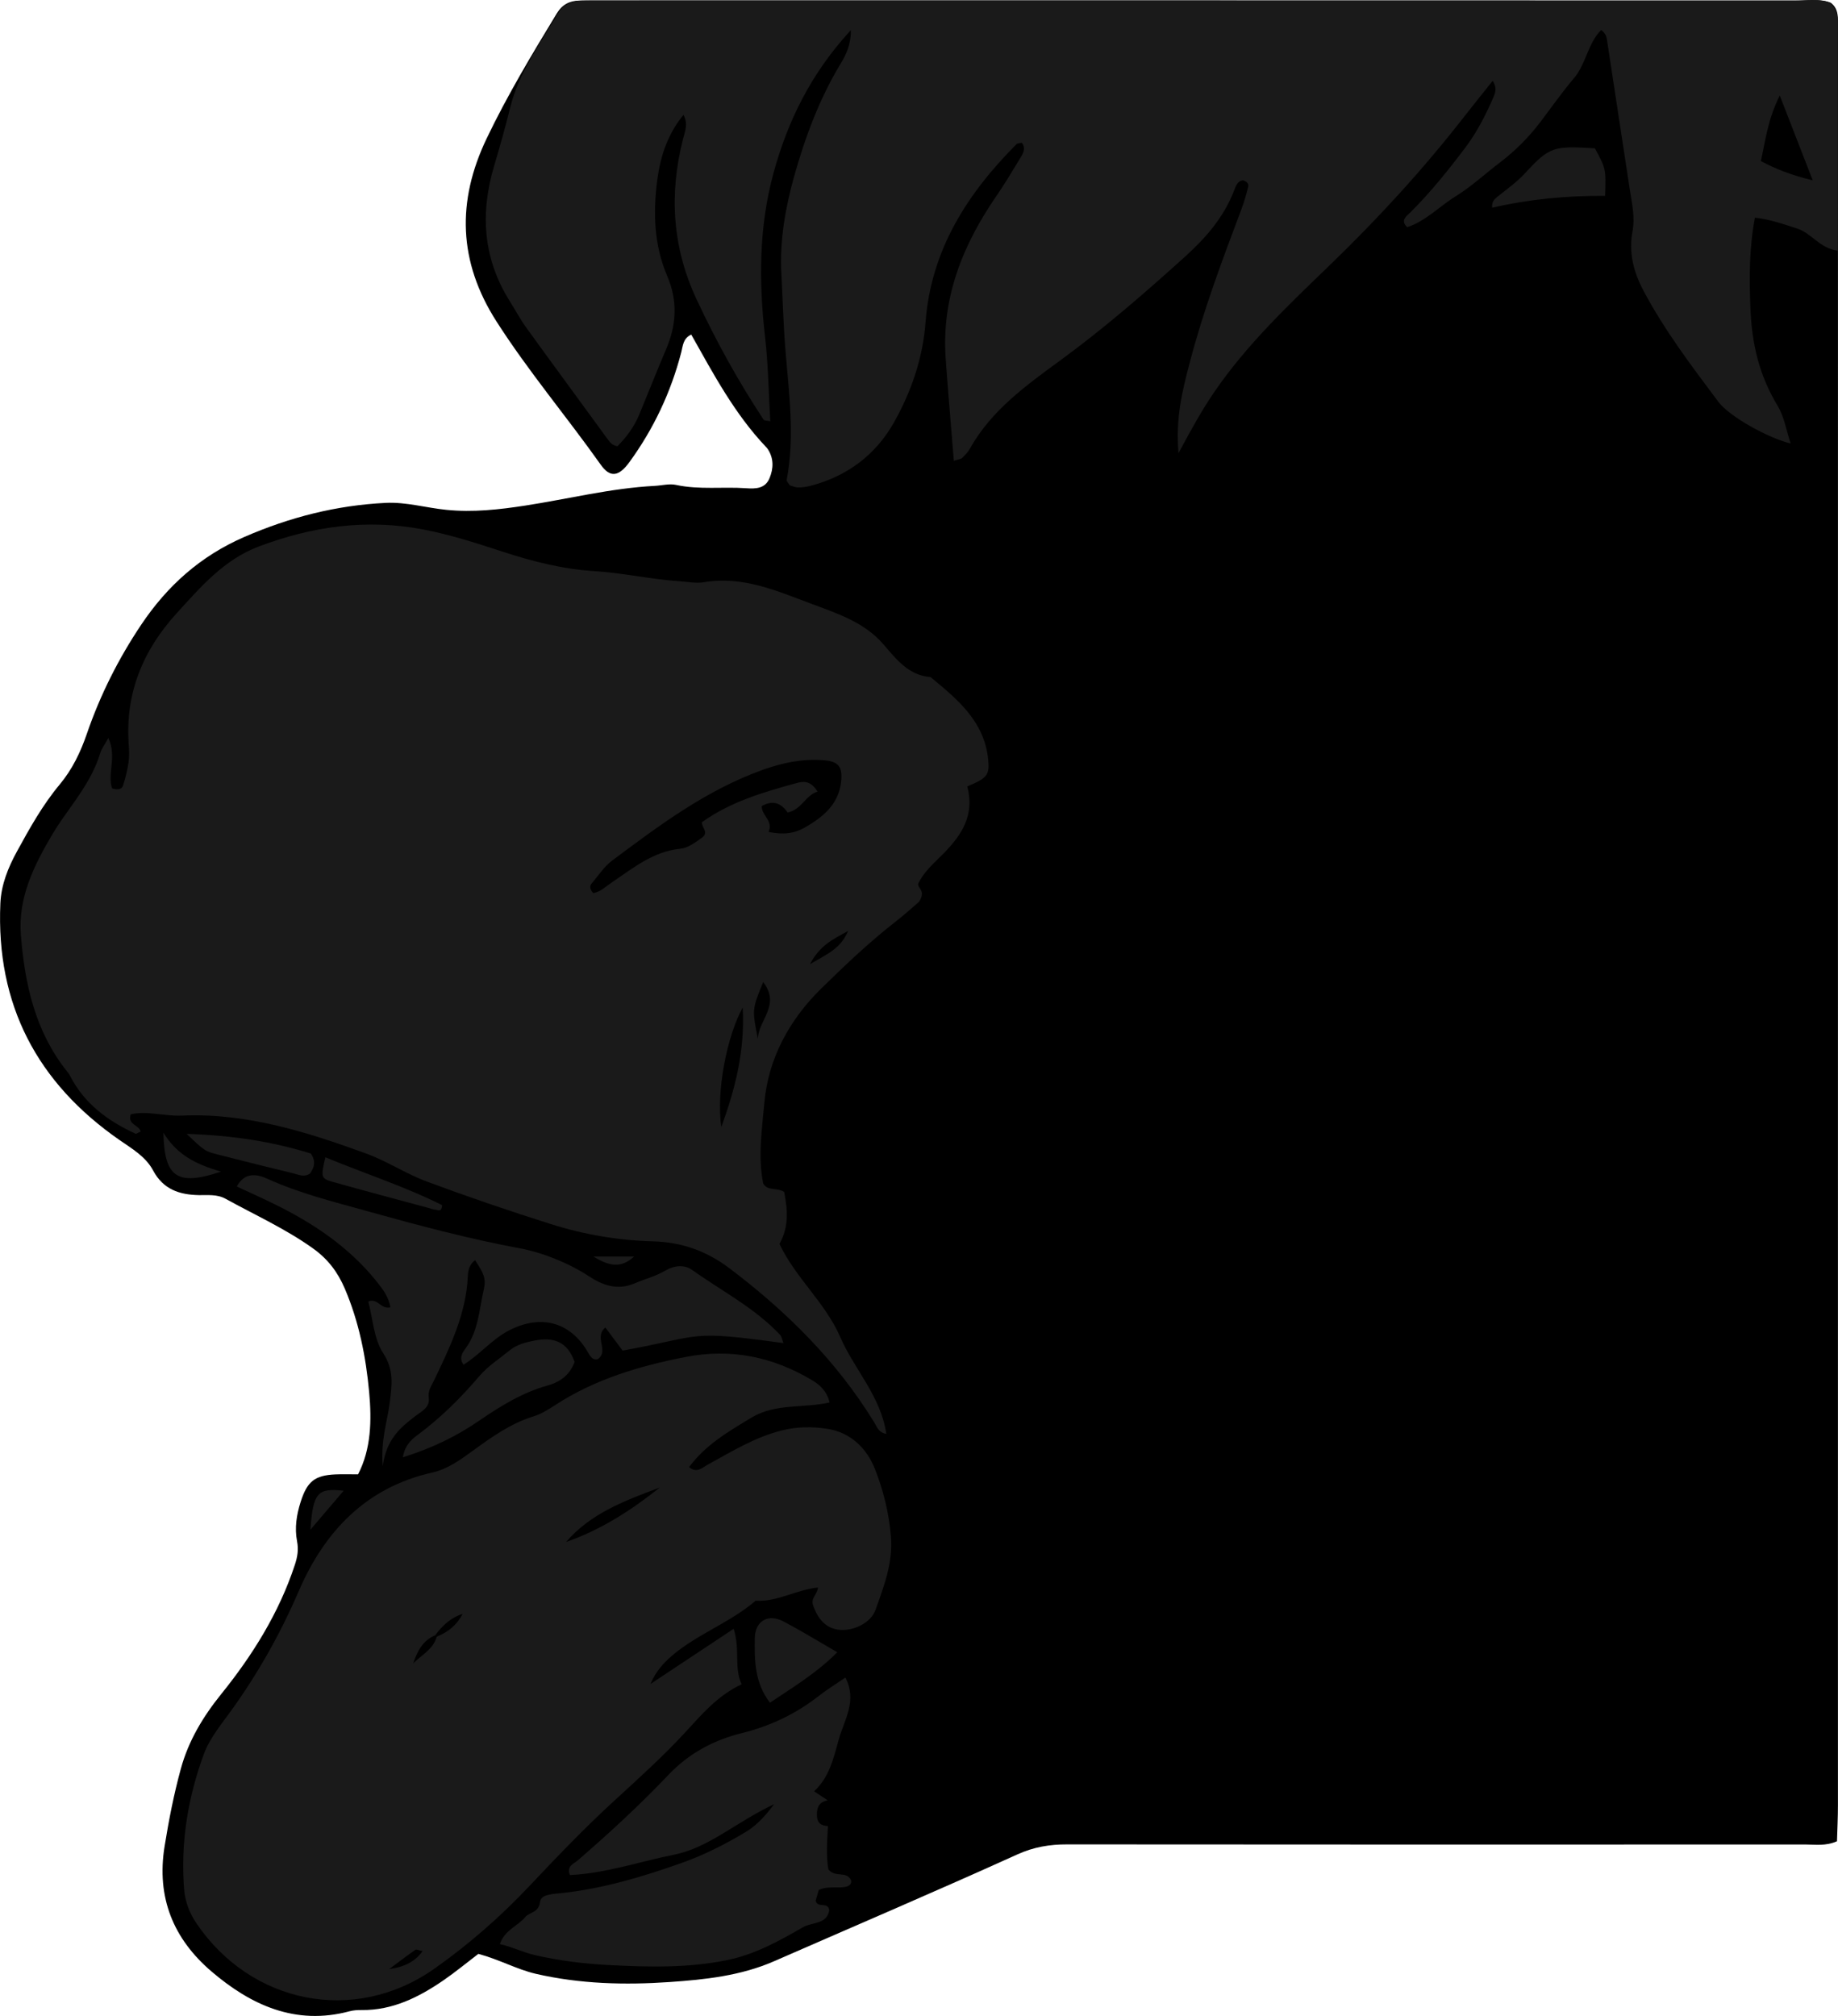 <?xml version="1.0" encoding="utf-8"?>
<!-- Generator: Adobe Illustrator 24.1.2, SVG Export Plug-In . SVG Version: 6.00 Build 0)  -->
<svg version="1.1" id="Layer_1" xmlns="http://www.w3.org/2000/svg" xmlns:xlink="http://www.w3.org/1999/xlink" x="0px" y="0px"
	 viewBox="0 0 599.95 658" enable-background="new 0 0 599.95 658" xml:space="preserve">
<g>
	<path d="M156.15,637.74c-3.96,3.02-7.55,5.99-11.37,8.62c-8.06,5.53-16.61,9.84-26.75,9.72c-1.32-0.02-2.69,0.07-3.96,0.41
		c-17.64,4.71-32.21-2.04-45.06-13.02C56.65,632.89,51,619.43,53.73,602.6c1.38-8.56,3.03-17.01,5.31-25.32
		c2.49-9.06,7.16-16.88,13.15-24.31c10.25-12.7,18.9-26.53,24.07-42.26c0.86-2.61,1.23-4.91,0.7-7.67
		c-0.82-4.28-0.18-8.58,1.17-12.8c2.12-6.65,4.55-8.7,11.36-8.99c2.31-0.1,4.62-0.02,7.38-0.02c4.3-8.28,4.47-17.61,3.63-26.8
		c-1.06-11.58-3.32-22.99-7.95-33.82c-2.29-5.35-5.47-9.6-10.29-13.06c-8.99-6.45-19-10.95-28.6-16.25
		c-2.86-1.58-5.82-1.15-8.76-1.21c-6.38-0.13-11.64-1.88-14.92-8.04c-2.39-4.49-6.84-7.08-10.94-9.92
		c-26.96-18.69-40.37-44.27-38.92-77.27c0.27-6.1,2.53-11.68,5.42-16.96c4.15-7.58,8.36-15.15,13.93-21.82
		c4.12-4.94,6.81-10.53,8.88-16.57c4.34-12.63,10.3-24.5,17.74-35.6c8.51-12.69,19.28-22.39,33.64-28.64
		c14.87-6.47,30.08-10.34,46.16-11.13c6.68-0.33,13.17,1.61,19.78,2.27c8.77,0.88,17.24-0.08,25.72-1.38
		c14.11-2.17,28.01-5.69,42.33-6.44c2.32-0.12,4.75-0.79,6.93-0.32c7.61,1.65,15.29,0.55,22.91,1.09c3.15,0.22,6.2,0.13,7.61-3.25
		c1.33-3.18,1.45-6.46-0.56-9.53c-0.18-0.28-0.42-0.52-0.64-0.76c-10.16-10.72-17.05-23.66-24.34-36.62
		c-2.71,1.29-2.71,3.67-3.25,5.76c-3.37,13.02-9.01,24.98-16.91,35.85c-3.48,4.79-6.3,5.22-9.38,0.87
		c-11.14-15.73-23.61-30.46-34.03-46.76c-12.51-19.55-12.99-39.26-3.22-59.7c6.74-14.1,14.79-27.48,22.9-40.82
		c1.78-2.93,4.16-4.13,7.35-4.21c2.33-0.06,4.66-0.04,7-0.04c130.29,0,260.58-0.01,390.87,0.03c3.62,0,7.33-0.67,10.67,0.75
		c2.26,1.77,2.31,4.11,2.3,6.47c0,2.33,0.01,4.67,0.01,7c0,191.6,0,383.21-0.01,574.81c0,3.92-0.2,7.85-0.31,11.78
		c-3.76,1.64-7.11,1.05-10.35,1.05c-80.31,0.03-160.61,0.05-240.92-0.03c-5.73-0.01-10.9,0.84-16.31,3.29
		c-26.33,11.92-52.91,23.28-79.4,34.86c-10.86,4.75-22.55,5.99-34.07,6.78c-14.57,1-29.22,0.65-43.69-2.69
		C168.66,642.79,163.16,639.66,156.15,637.74z"/>
	<path fill="#1A1A1A" d="M315.74,256.69c2.48,9.37-1.82,15.8-7.65,21.79c-3,3.08-6.42,5.84-8.39,10c-0.2,1.52,2.61,2.13,0.32,5.83
		c-1.46,1.24-4.37,3.93-7.49,6.36c-8.63,6.7-16.53,14.22-24.32,21.84c-10.54,10.29-17.4,22.92-18.71,37.39
		c-0.78,8.67-2.14,17.67-0.39,26.36c1.5,2.68,4.4,1.19,6.86,2.79c1.02,5.41,1.74,11.12-1.54,16.95
		c5.13,10.96,14.95,19.18,19.81,30.36c4.62,10.63,13.3,19.4,15.06,31.66c-2.54-0.45-3.02-2.25-3.85-3.61
		c-12.3-20.14-28.71-36.38-47.44-50.51c-7.48-5.64-15.62-8.48-24.92-8.73c-11.35-0.3-22.52-2.22-33.32-5.64
		c-13.6-4.3-27.11-8.91-40.48-13.88c-6.8-2.53-13-6.67-19.81-9.15c-19.41-7.07-39.09-13.3-60.14-12.36
		c-5.61,0.25-11.17-1.66-16.66-0.43c-1.19,3.35,2.73,3.48,3.25,5.62c-0.72,0.3-1.39,0.85-1.74,0.69
		c-8.94-4.12-16.61-9.72-21.25-18.74c-0.3-0.59-0.71-1.13-1.12-1.65c-10.35-13.03-13.75-28.47-15.01-44.5
		c-0.95-12.15,4.29-22.65,10.25-32.75c2.02-3.43,4.41-6.66,6.71-9.92c3.65-5.17,7.08-10.44,8.93-16.59
		c0.44-1.48,1.46-2.78,2.66-4.98c2.92,6.13-0.48,11.86,1.26,16.46c2.1,0.67,3.22,0.01,3.47-0.75c0.83-2.5,1.47-5.1,1.86-7.71
		c0.29-1.96,0.2-4,0.06-5.99c-1.19-16.56,4.66-30.65,15.6-42.66c7.8-8.57,15.47-17.56,26.78-21.83c17.42-6.59,35.23-9.15,53.81-5.58
		c8.86,1.7,17.33,4.45,25.84,7.23c9.8,3.2,19.63,5.72,30.11,6.37c9.22,0.57,18.38,2.68,27.67,3.29c2.65,0.18,5.39,0.75,7.95,0.32
		c12.79-2.17,23.96,2.91,35.44,7.17c8.47,3.15,17.04,6.03,23.13,13.07c4.29,4.96,8.17,10.14,15.4,10.72
		c8.78,7.24,17.61,14.45,18.82,26.95C323.05,252.97,322.25,253.96,315.74,256.69z M250.88,271.55c4.92,1.01,8.53,0.45,11.79-1.42
		c5.91-3.39,11.06-7.53,11.88-14.97c0.55-4.96-0.92-6.69-5.87-7.04c-6.75-0.48-13.15,0.81-19.53,3.09
		c-18.48,6.58-33.92,18.16-49.37,29.71c-2.6,1.94-4.46,4.89-6.62,7.41c-0.72,0.84-0.75,1.77,0.46,3.18c2.33-0.35,4.17-2.19,6.26-3.6
		c6.85-4.62,13.32-9.97,22.07-10.86c2.65-0.27,4.84-1.97,7.06-3.53c2.58-1.82,0.01-3.28,0.1-5.14c9.2-6.62,20-9.8,30.85-12.77
		c2.07-0.57,4.62-1.03,6.89,2.78c-3.94,1.18-5.09,5.82-9.76,6.82c-2.18-3.21-4.96-4.11-8.45-2.09
		C248.55,266.2,252.51,267.9,250.88,271.55z M235.45,367.87c4.45-12.23,7.75-24.69,6.98-39.01
		C237.2,338.34,233.73,356.55,235.45,367.87z M249.12,320.55c-3.65,8.93-3.65,8.93-1.72,18.62
		C247.39,333.07,254.97,328.12,249.12,320.55z M264.37,314.71c5.71-3.35,9.96-5.01,12.47-10.84
		C271.7,306.68,267.65,308.56,264.37,314.71z"/>
	<path fill="#1A1A1A" d="M311.35,150.41c-0.93-11.62-1.9-22.49-2.67-33.38c-1.39-19.87,5.58-37.14,16.63-53.16
		c2.83-4.1,5.35-8.41,7.96-12.67c0.88-1.44,1.51-2.98,0.3-4.6c-0.61,0.15-1.42,0.11-1.8,0.49c-16.13,16.18-27.9,34.61-29.66,58.12
		c-0.89,11.83-4.73,22.87-10.49,32.98c-5.97,10.46-15.33,17.37-27.21,20.42c-1.27,0.33-2.61,0.51-3.92,0.49
		c-0.95-0.01-1.89-0.46-2.7-0.68c-0.42-0.72-1.09-1.33-1-1.8c2.71-14.23,0.71-28.44-0.43-42.61c-0.67-8.27-0.88-16.58-1.32-24.83
		c-0.56-10.48,1.26-21.16,4.13-31.44c3.59-12.85,8.21-25.31,15.12-36.79c1.9-3.15,3.45-6.21,3.45-11.12
		c-12.95,14.03-20.63,29.61-25.29,46.78c-4.77,17.57-4.78,35.4-2.72,53.38c1.04,9.08,1.16,18.26,1.7,27.5
		c-1.02-0.22-1.94-0.14-2.18-0.51c-8.24-12.5-15.45-25.55-21.81-39.13c-8-17.05-9.07-34.49-4.49-52.49
		c0.63-2.49,1.77-4.85,0.14-7.87c-5.16,6.32-7.5,13.44-8.52,21.08c-1.43,10.71-1.11,21.4,3.18,31.4c3.56,8.31,3.08,16.09-0.36,24.11
		c-3,7.02-5.79,14.14-8.71,21.2c-1.67,4.04-4.22,7.47-7.15,10.38c-1.84-0.33-2.55-1.43-3.34-2.52
		c-8.8-12.09-17.68-24.13-26.44-36.25c-1.94-2.69-3.5-5.65-5.28-8.46c-8.75-13.87-9.81-28.62-5.23-44.09
		c1.89-6.37,3.7-12.76,5.29-19.21c2.84-11.54,9.83-20.95,15.66-30.94c1.85-3.17,5.08-4.05,8.61-4.03
		c5.99,0.03,11.97-0.01,17.96-0.01c125.62,0,251.23-0.01,376.85,0.03c3.95,0,7.98-0.67,11.75,0.67c1.92,1.82,2.54,4,2.54,6.4
		c0,24.63,0,49.26,0,74.56c-5.84-0.67-8.6-5.71-13.21-7.19c-4.43-1.42-8.81-3.02-13.85-3.57c-1.88,9.76-1.86,19.41-1.48,29.43
		c0.44,11.75,2.88,22.06,8.89,31.98c2.15,3.55,2.82,8,4.26,12.3c-7.26-1.74-19.99-8.78-23.61-13.61
		c-8.76-11.7-17.59-23.34-24.49-36.36c-3.3-6.23-4.79-12.57-3.55-19.18c0.9-4.8-0.17-9.12-0.85-13.63
		c-2.44-16.07-4.92-32.14-7.35-48.21c-0.2-1.31-0.22-2.62-2.01-3.98c-4.38,4.38-4.92,11.07-8.87,15.71
		c-3.87,4.56-7.31,9.48-10.92,14.25c-3.84,5.07-8.29,9.52-13.36,13.37c-4.77,3.62-9.2,7.76-14.26,10.89
		c-5.35,3.3-9.76,8.09-15.89,10.15c-2.46-2.25-0.11-3.71,1.04-4.86c6.61-6.59,12.43-13.82,18.02-21.26
		c3.82-5.09,6.66-10.72,9.16-16.53c0.66-1.54,0.99-3.09-0.33-5.15c-3.2,4.03-6.31,7.87-9.34,11.76
		c-13.5,17.34-28.32,33.46-44.14,48.72c-13.4,12.93-26.94,25.77-37.53,41.31c-3.87,5.68-7.22,11.67-11.54,19.76
		c-1.01-11.76,1.33-20.61,3.63-29.43c4.44-17.04,10.61-33.51,16.82-49.97c0.93-2.46,1.67-5,2.29-7.56c0.25-1.04-0.56-1.81-1.75-2.11
		c-1.88,0.31-2.37,2.12-2.9,3.49c-3.35,8.6-9.12,15.25-15.88,21.37c-13.08,11.82-26.34,23.34-40.61,33.79
		c-11.17,8.18-22.65,16.34-29.68,28.92c-0.64,1.14-1.59,2.13-2.54,3.06C313.66,149.85,312.92,149.89,311.35,150.41z M591.7,58.86
		c-3.89-10-7.03-18.07-10.76-27.69c-3.89,7.79-4.66,14.55-6.16,21.41C579.7,55.17,584.45,57.09,591.7,58.86z"/>
	<path fill="#1A1A1A" d="M239.48,531.64c2.15,6.83,0.06,12.65,2.59,18.11c-7.96,3.77-13.01,9.85-18.43,15.72
		c-7.2,7.8-15.12,14.95-22.96,22.13c-9.79,8.95-18.93,18.53-28.03,28.16c-9.4,9.95-19.67,18.94-30.83,26.8
		c-26.2,18.46-60,11.41-77.74-14.84c-2.25-3.33-3.67-7.04-3.99-11.12c-1.19-15.18,1.26-29.92,6.45-44.07
		c1.9-5.17,5.7-9.71,8.99-14.28c8.77-12.18,16-25.05,21.99-38.93c8.31-19.28,21.87-33.83,43.6-38.68c4.91-1.1,9.05-4.09,13.1-7.03
		c6.19-4.49,12.37-8.96,19.85-11.28c2.5-0.77,4.86-2.21,7.07-3.66c13.04-8.5,27.55-12.81,42.68-15.76c14.8-2.88,28.36-0.05,41.1,7.5
		c2.46,1.46,4.9,3.41,5.87,7.35c-8.49,1.95-17.63,0.21-25.49,4.95c-7.41,4.47-14.87,8.75-20.38,16.15c2.5,2.14,4.3,0.19,6.05-0.77
		c7.84-4.29,15.43-9,24.28-11.21c4.99-1.25,10.03-1.26,14.85-0.51c7.42,1.16,12.76,6.27,15.41,12.92c2.79,7,4.64,14.41,5.29,22.14
		c0.73,8.69-2.28,16.35-5.06,24.13c-1.44,4.03-6.91,6.77-11.47,6.44c-4.35-0.31-7.25-3.22-8.88-8.07c-0.8-2.38,1.37-3.4,1.62-5.76
		c-7.04,0.68-13.28,4.76-20.36,4.3c-8.34,7.19-19.01,10.85-27.36,18c-2.85,2.44-5.35,5.28-6.97,9.19
		C221.02,543.88,229.73,538.1,239.48,531.64z M142.56,534.21c3.75-1.48,6.64-3.89,8.46-7.46c-3.89,1.26-6.64,3.85-8.94,6.99
		c-4.1,1.71-5.88,5.25-7.2,9.19C137.61,540.16,141.42,538.37,142.56,534.21z M215.39,485.52c-11.27,4.24-22.52,8.35-30.62,17.79
		C196.13,499.36,206.09,492.93,215.39,485.52z M126.99,642.74c4.67-0.7,8.34-2.22,10.96-5.9c-1.22-0.23-2.03-0.65-2.38-0.41
		C132.67,638.46,129.84,640.62,126.99,642.74z"/>
	<path fill="#1A1A1A" d="M270.26,596.04c-0.3,4.94-0.61,9.89,0.13,14.13c2.28,2.86,5.97,0.33,7.41,3.59
		c0.29,1.08-0.64,1.82-1.48,2.03c-2.87,0.73-5.97-0.36-9.07,1.1c-0.32,1.1-0.68,2.35-1,3.47c0.54,2.63,4.07,0.21,4.43,3.12
		c-0.68,4.66-5.68,3.91-8.46,5.51c-7.8,4.47-15.62,8.9-24.88,10.79c-12.88,2.63-25.67,2.28-38.52,1.62
		c-8.11-0.41-16.19-1.41-24.19-3.24c-3.93-0.9-7.34-2.68-11.46-3.6c1.55-4.65,5.82-5.85,8.24-8.79c1.43-1.73,4.43-1.37,4.87-4.98
		c0.31-2.55,4.17-2.57,6.85-2.86c13.62-1.45,26.64-5.33,39.49-9.9c7.23-2.57,14.02-6.02,20.59-9.95c3.14-1.88,5.78-4.27,9.48-9.2
		c-12.48,5.87-21.3,14.22-32.62,16.48c-11.33,2.27-22.41,6.12-34.03,6.66c-1.23-2.94,1.26-3.67,2.52-4.76
		c10.3-8.91,20.29-18.11,29.68-27.99c6.52-6.86,14.55-11.28,23.89-13.58c9.1-2.24,17.52-6.18,24.98-12.02
		c2.79-2.18,5.83-4.05,8.84-6.12c3.96,7.63-0.4,13.86-2.15,20.16c-1.67,5.99-3.05,12.37-8.06,16.97c1.74,1.16,3.09,2.06,4.43,2.95
		c-2.71,0.52-3.59,2.19-3.52,4.88C266.72,595.08,268.03,595.91,270.26,596.04z"/>
	<path fill="#1A1A1A" d="M124.93,478.55c-0.7-8.82,1.59-14.82,2.33-21.01c0.66-5.51,1.4-10.4-2.19-15.87
		c-3.07-4.69-3.36-11.21-4.86-16.85c3.16-1.29,3.95,2.64,7.23,1.9c-0.45-2.49-1.55-4.57-3.12-6.66
		c-8.6-11.44-19.91-19.47-32.47-25.9c-4.71-2.41-9.57-4.54-14.55-6.89c2.53-4.68,6.42-4.14,10-2.51
		c10.35,4.71,21.32,7.43,32.19,10.46c16.62,4.63,33.29,9.1,50.27,12.25c7.23,1.34,15.91,4.79,22.37,9.05
		c4.58,3.02,9.44,4.78,15.05,2.36c3.34-1.44,6.9-2.3,10.09-4.2c2.7-1.61,6.08-2,8.6-0.2c9.7,6.91,20.47,12.4,28.75,21.21
		c0.59,0.63,0.71,1.7,1.11,2.7c-31.63-4.32-25.58-2.46-52.5,2.45c-1.76-2.36-3.67-4.91-5.63-7.54c-3.87,3.21,1.33,7.54-2.46,10.33
		c-1.83,0.41-2.48-0.95-3.38-2.49c-5.7-9.66-15.18-12.18-25.43-6.98c-5.67,2.88-9.68,7.96-15.01,11.28c-1.68-2.24-0.3-4.02,0.8-5.55
		c4.07-5.67,4.28-12.49,5.77-18.89c0.86-3.72-0.02-5.41-2.82-9.68c-1.77,1.31-2.28,3.19-2.37,5.25
		c-0.54,12.28-5.82,23.08-10.95,33.85c-0.96,2.01-2.13,3.41-1.79,5.92c0.41,3.06-2.44,4.37-4.54,5.98
		C130.69,465.96,126.12,469.75,124.93,478.55z"/>
	<path fill="#1A1A1A" d="M131.49,475.67c0.68-3.91,2.71-5.74,4.82-7.3c7.54-5.58,14.1-12.11,20.19-19.24
		c2.77-3.24,6.51-5.64,9.86-8.37c2.4-1.95,5.28-2.66,8.27-3.23c5.99-1.13,10.55,0.29,12.93,6.99c-1.46,3.95-4.23,6.43-8.89,7.73
		c-8.06,2.25-15.2,6.61-22.08,11.34C149.17,468.71,141.17,472.64,131.49,475.67z"/>
	<path fill="#1A1A1A" d="M273.3,539.3c-6.68,6.73-14.46,11.41-21.97,16.46c-5.05-6.56-5.05-13.81-4.95-21.04
		c0.07-5.64,4.34-8.15,9.46-5.43C261.61,532.34,267.19,535.77,273.3,539.3z"/>
	<path fill="#1A1A1A" d="M487.06,67.8c-0.2-1.87,0.64-2.72,1.73-3.59c3.08-2.47,6.37-4.79,9.02-7.68c7.98-8.69,9.32-8.93,22.79-8.12
		c3.61,6.66,3.61,6.66,3.33,15.54C511.57,63.81,499.22,65,487.06,67.8z"/>
	<path fill="#1A1A1A" d="M60.93,370.1c15.14,0.49,28.06,2.55,40.52,6.41c1.72,2.49,1.19,4.56-0.31,6.57
		c-1.93,1.31-3.85,0.26-5.69-0.18c-8.04-1.92-16.06-3.96-24.08-5.99C66.86,375.78,66.86,375.74,60.93,370.1z"/>
	<path fill="#1A1A1A" d="M106.2,377.74c12.83,5.31,25.96,9.54,38.12,15.63c-0.15,2.27-1.25,1.63-1.95,1.53
		c-0.98-0.13-1.93-0.46-2.89-0.73c-10.23-2.77-20.48-5.47-30.68-8.35C104.7,384.67,104.68,384.3,106.2,377.74z"/>
	<path fill="#1A1A1A" d="M72.14,382.42c-14.42,4.84-18.5,1.81-18.8-12.7C57.63,376.71,63.5,379.91,72.14,382.42z"/>
	<path fill="#1A1A1A" d="M112.18,486.57c-3.61,4.23-6.95,8.15-10.86,12.73C102.19,487.25,103.59,485.62,112.18,486.57z"/>
	<path fill="#1A1A1A" d="M206.98,410.14c-4.18,3.8-7.89,3.31-13.27,0C199.38,410.14,203.18,410.14,206.98,410.14z"/>
</g>
</svg>
